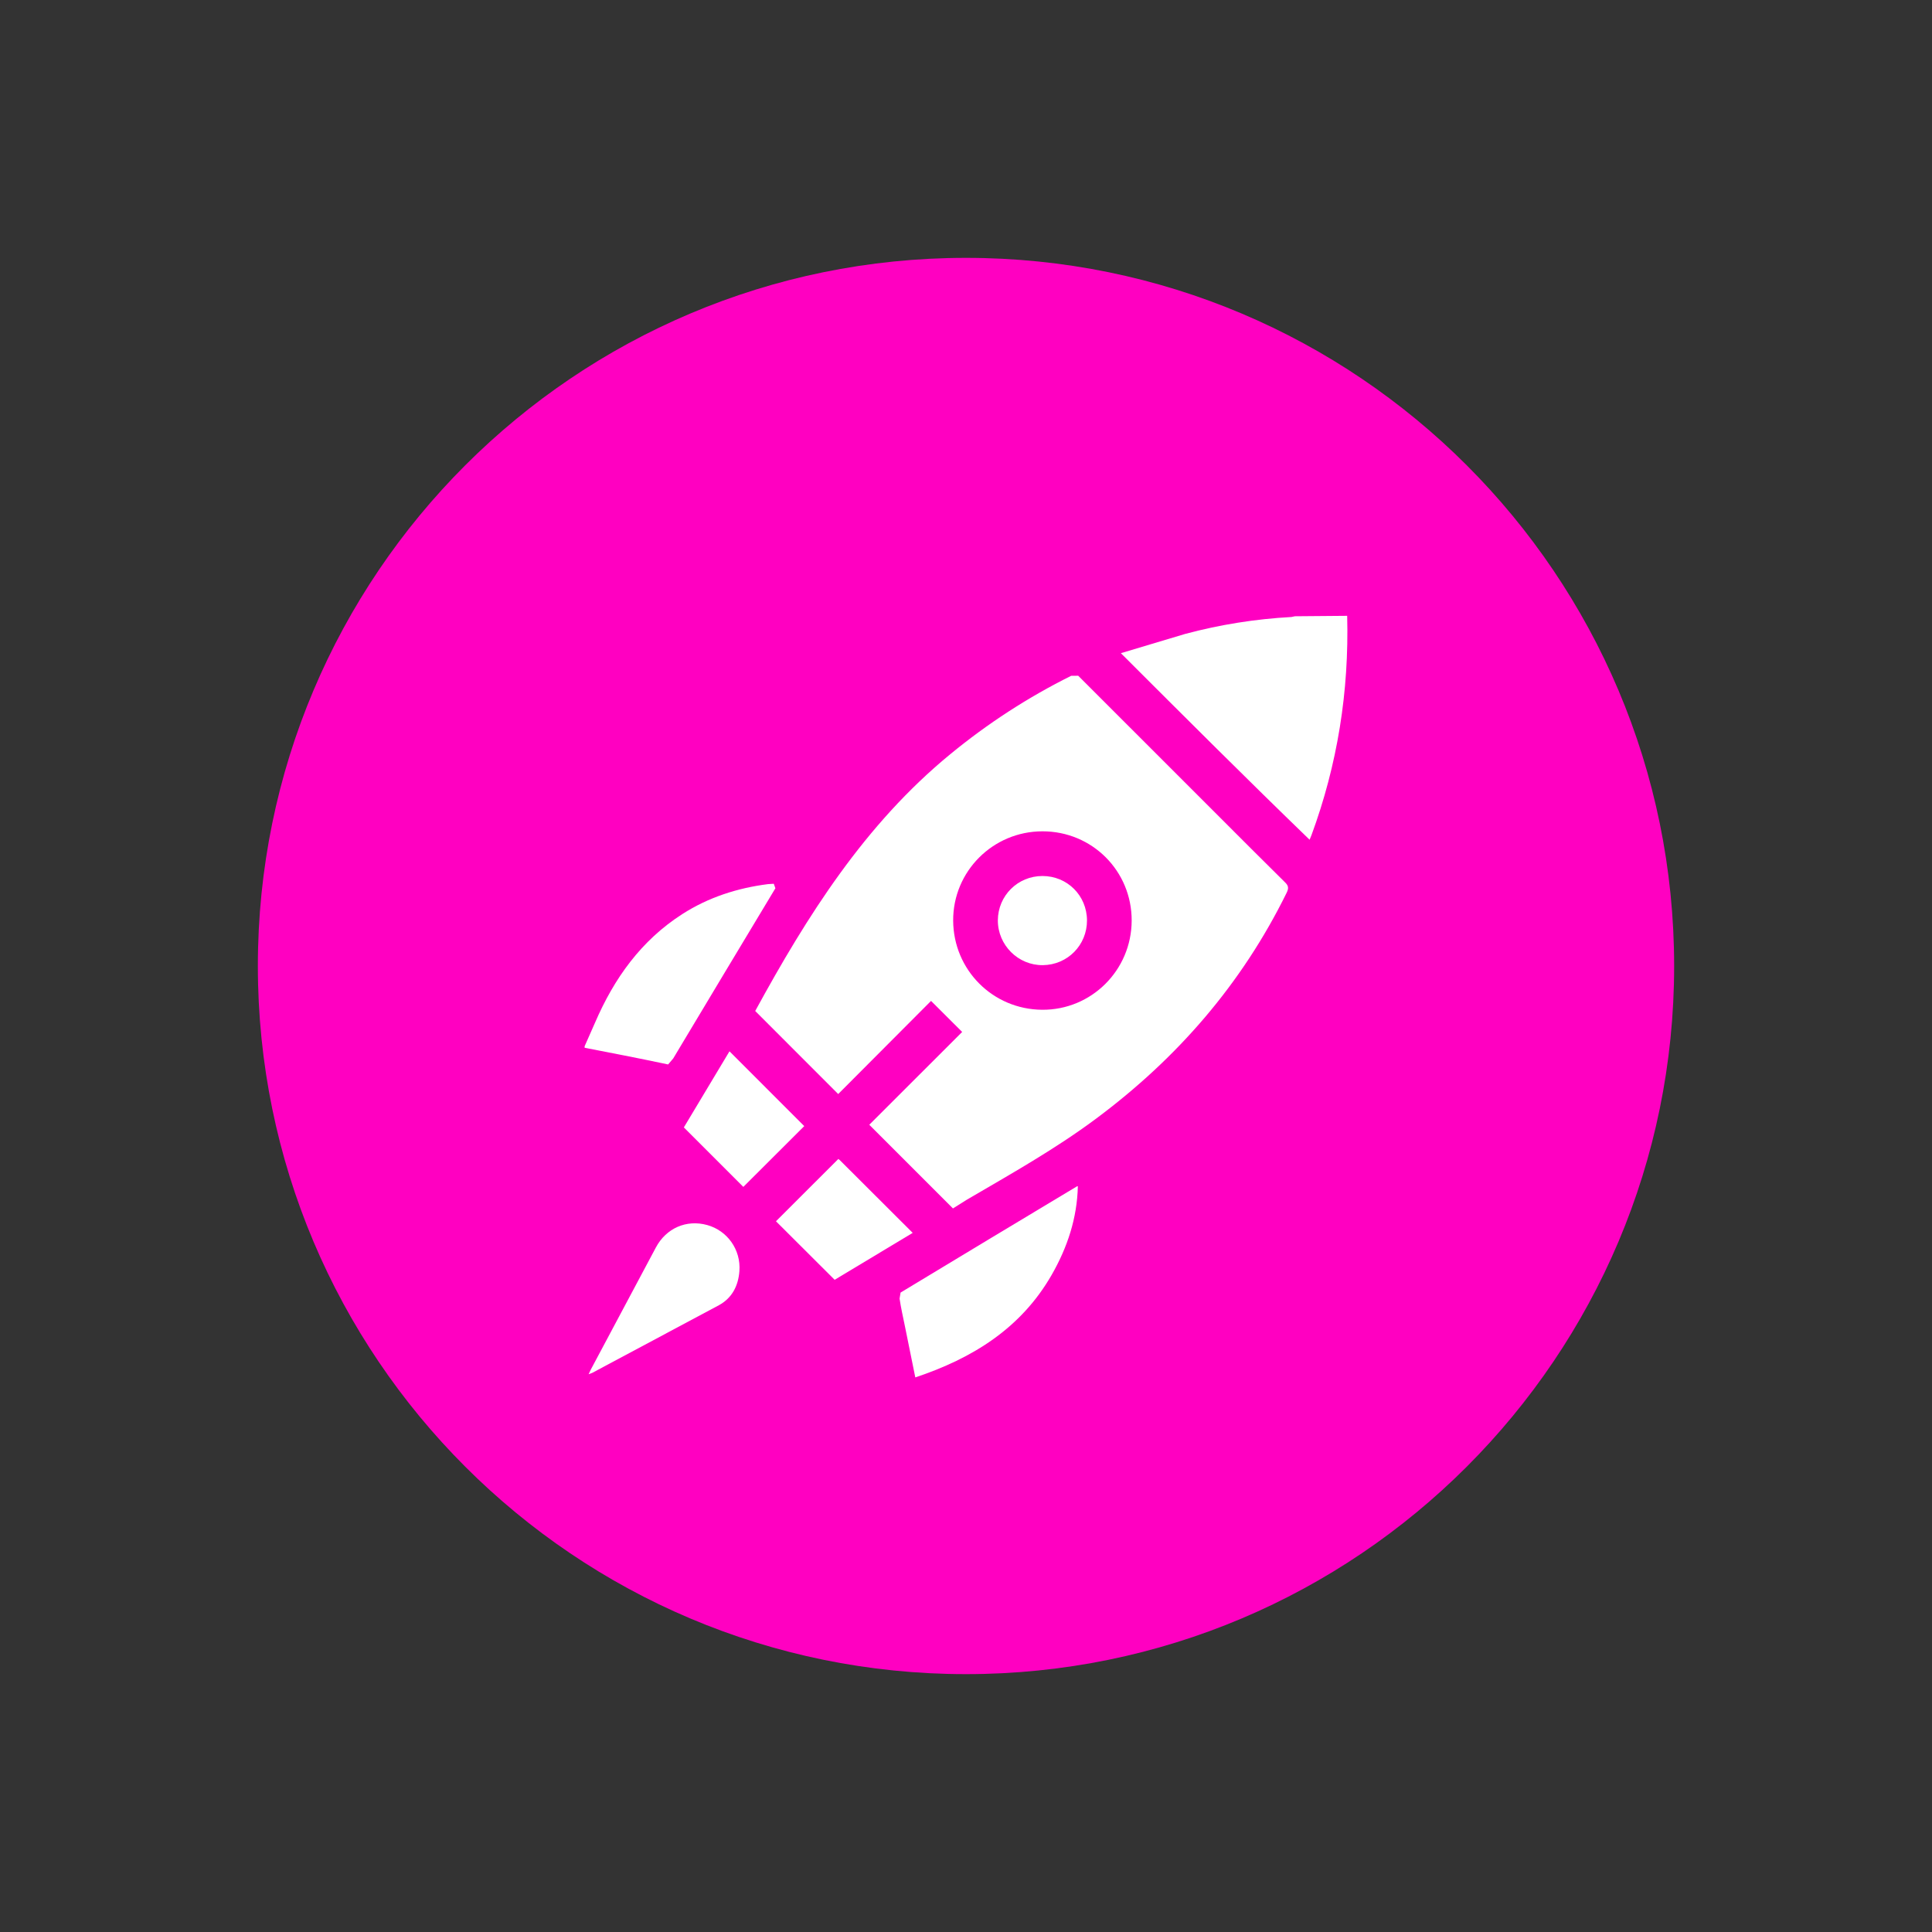 <svg xmlns="http://www.w3.org/2000/svg" xmlns:xlink="http://www.w3.org/1999/xlink" width="1080" zoomAndPan="magnify" viewBox="0 0 810 810" height="1080" preserveAspectRatio="xMidYMid meet" version="1.0"><rect x="0" y="0" width="810" height="810" fill="#333333" stroke="none"/><defs><clipPath id="4efd60bafc"><path d="M 108.109 108.109 L 701.891 108.109 L 701.891 701.891 L 108.109 701.891 Z M 108.109 108.109 " clip-rule="nonzero"/></clipPath><clipPath id="de17aa8947"><path d="M 405 108.109 C 241.031 108.109 108.109 241.031 108.109 405 C 108.109 568.969 241.031 701.891 405 701.891 C 568.969 701.891 701.891 568.969 701.891 405 C 701.891 241.031 568.969 108.109 405 108.109 Z M 405 108.109 " clip-rule="nonzero"/></clipPath><clipPath id="fdd9f5f954"><path d="M 469 258.008 L 565 258.008 L 565 352.27 L 469 352.27 Z M 469 258.008 " clip-rule="nonzero"/></clipPath><clipPath id="3d48ffc3f9"><path d="M 564.809 258.188 C 565.629 289.816 560.766 320.5 549.816 350.211 L 549.055 352.062 C 522.602 326.488 496.477 300.367 469.93 273.848 L 496.934 265.762 C 511.531 261.867 526.371 259.496 541.484 258.676 L 542.883 258.371 Z M 564.809 258.188 " clip-rule="nonzero"/></clipPath><clipPath id="919e77998c"><path d="M 245 370.027 L 325.527 370.027 L 325.527 446.531 L 245 446.531 Z M 245 370.027 " clip-rule="nonzero"/></clipPath><clipPath id="60503a64b1"><path d="M 245.105 438.641 L 249.484 428.73 C 257.484 410.18 268.797 394.305 286.066 383.234 C 297.016 376.211 309.121 372.316 321.953 370.676 L 324.414 370.523 L 325.086 372.41 C 310.488 396.707 296.316 420.215 282.238 443.781 L 280.109 446.277 C 266.941 443.477 256.023 441.41 245.105 439.281 Z M 245.105 438.641 " clip-rule="nonzero"/></clipPath><clipPath id="cadc9e50cb"><path d="M 316 283 L 541 283 L 541 507 L 316 507 Z M 316 283 " clip-rule="nonzero"/></clipPath><clipPath id="e3ebd64136"><path d="M 437.055 348.535 C 416.285 348.535 399.5 365.355 399.621 386.004 C 399.742 406.652 416.223 423.195 436.902 423.348 C 457.582 423.5 474.398 406.773 474.461 385.973 C 474.52 365.172 457.887 348.508 437.055 348.535 M 364.465 471.547 L 403.391 432.652 C 399.043 428.305 394.754 424.016 390.344 419.637 L 351.422 458.684 C 339.59 446.824 328.035 435.297 316.629 423.863 C 338.406 383.965 362.551 345.617 398.434 316.18 C 414.094 303.316 430.941 292.367 449.098 283.336 L 452.047 283.309 C 476.922 308.184 500.613 331.871 524.301 355.562 L 538.688 369.855 C 540.207 371.312 540.391 372.348 539.418 374.324 C 520.621 412.551 493.527 443.723 459.469 469.055 C 442.316 481.824 423.734 492.227 405.336 502.992 L 399.527 506.641 C 387.883 494.992 376.355 483.469 364.465 471.578 " clip-rule="nonzero"/></clipPath><clipPath id="003a60754d"><path d="M 377 497.074 L 452 497.074 L 452 577.676 L 377 577.676 Z M 377 497.074 " clip-rule="nonzero"/></clipPath><clipPath id="452f61f602"><path d="M 383.746 577.496 L 379.398 556.059 C 378.605 552.195 377.727 548.332 377.148 544.441 L 377.574 541.914 C 402.691 526.711 427.082 512.055 451.5 497.395 L 451.895 497.336 C 451.59 510.715 447.516 523 440.887 534.555 C 428.023 556.938 407.711 569.496 383.715 577.496 " clip-rule="nonzero"/></clipPath><clipPath id="f108f10e25"><path d="M 246.293 512.102 L 310.5 512.102 L 310.5 576.309 L 246.293 576.309 Z M 246.293 512.102 " clip-rule="nonzero"/></clipPath><clipPath id="e7e16dd192"><path d="M 246.777 576.156 L 247.66 574.273 C 256.996 556.727 265.969 539.879 274.969 523.031 C 279.316 514.883 287.801 511.203 296.5 513.605 C 304.953 515.945 310.672 523.945 310 532.914 C 309.547 539.059 306.93 544.227 301.363 547.238 L 248.359 575.551 C 248.023 575.73 247.66 575.824 246.777 576.156 " clip-rule="nonzero"/></clipPath><clipPath id="a36986c833"><path d="M 286 440 L 337.82 440 L 337.82 498 L 286 498 Z M 286 440 " clip-rule="nonzero"/></clipPath><clipPath id="6906004096"><path d="M 305.836 440.77 L 337.188 472.125 C 328.672 480.609 320.008 489.277 311.645 497.609 L 286.707 472.672 C 292.82 462.484 299.328 451.629 305.836 440.77 " clip-rule="nonzero"/></clipPath><clipPath id="dce904498a"><path d="M 325 485 L 382.902 485 L 382.902 536.691 L 325 536.691 Z M 325 485 " clip-rule="nonzero"/></clipPath><clipPath id="3d7872ccff"><path d="M 351.48 485.898 L 352.09 486.387 C 362.52 496.785 372.434 506.699 382.652 516.887 L 349.93 536.562 C 341.535 528.172 333.297 519.988 325.328 512.023 L 351.48 485.898 " clip-rule="nonzero"/></clipPath><clipPath id="a9701e97e9"><path d="M 418 367 L 456 367 L 456 405 L 418 405 Z M 418 367 " clip-rule="nonzero"/></clipPath><clipPath id="7af33e8585"><path d="M 455.727 385.852 C 455.758 396.219 447.609 404.523 437.238 404.645 C 426.867 404.766 418.324 396.25 418.352 385.852 C 418.414 375.512 426.684 367.27 437.055 367.27 C 447.457 367.27 455.668 375.449 455.727 385.852 " clip-rule="nonzero"/></clipPath></defs><g clip-path="url(#4efd60bafc)"><g clip-path="url(#de17aa8947)"><path fill="#ff00c1" d="M 108.109 108.109 L 701.891 108.109 L 701.891 701.891 L 108.109 701.891 Z M 108.109 108.109 " fill-opacity="1" fill-rule="nonzero"/></g></g><g clip-path="url(#fdd9f5f954)"><g clip-path="url(#3d48ffc3f9)"><path fill="#ffffff" d="M 229.902 242.984 L 579.617 242.984 L 579.617 592.699 L 229.902 592.699 Z M 229.902 242.984 " fill-opacity="1" fill-rule="nonzero"/></g></g><g clip-path="url(#919e77998c)"><g clip-path="url(#60503a64b1)"><path fill="#ffffff" d="M 229.902 242.984 L 579.617 242.984 L 579.617 592.699 L 229.902 592.699 Z M 229.902 242.984 " fill-opacity="1" fill-rule="nonzero"/></g></g><g clip-path="url(#cadc9e50cb)"><g clip-path="url(#e3ebd64136)"><path fill="#ffffff" d="M 229.902 242.984 L 579.617 242.984 L 579.617 592.699 L 229.902 592.699 Z M 229.902 242.984 " fill-opacity="1" fill-rule="nonzero"/></g></g><g clip-path="url(#003a60754d)"><g clip-path="url(#452f61f602)"><path fill="#ffffff" d="M 229.902 242.984 L 579.617 242.984 L 579.617 592.699 L 229.902 592.699 Z M 229.902 242.984 " fill-opacity="1" fill-rule="nonzero"/></g></g><g clip-path="url(#f108f10e25)"><g clip-path="url(#e7e16dd192)"><path fill="#ffffff" d="M 229.902 242.984 L 579.617 242.984 L 579.617 592.699 L 229.902 592.699 Z M 229.902 242.984 " fill-opacity="1" fill-rule="nonzero"/></g></g><g clip-path="url(#a36986c833)"><g clip-path="url(#6906004096)"><path fill="#ffffff" d="M 229.902 242.984 L 579.617 242.984 L 579.617 592.699 L 229.902 592.699 Z M 229.902 242.984 " fill-opacity="1" fill-rule="nonzero"/></g></g><g clip-path="url(#dce904498a)"><g clip-path="url(#3d7872ccff)"><path fill="#ffffff" d="M 229.902 242.984 L 579.617 242.984 L 579.617 592.699 L 229.902 592.699 Z M 229.902 242.984 " fill-opacity="1" fill-rule="nonzero"/></g></g><g clip-path="url(#a9701e97e9)"><g clip-path="url(#7af33e8585)"><path fill="#ffffff" d="M 229.902 242.984 L 579.617 242.984 L 579.617 592.699 L 229.902 592.699 Z M 229.902 242.984 " fill-opacity="1" fill-rule="nonzero"/></g></g></svg>